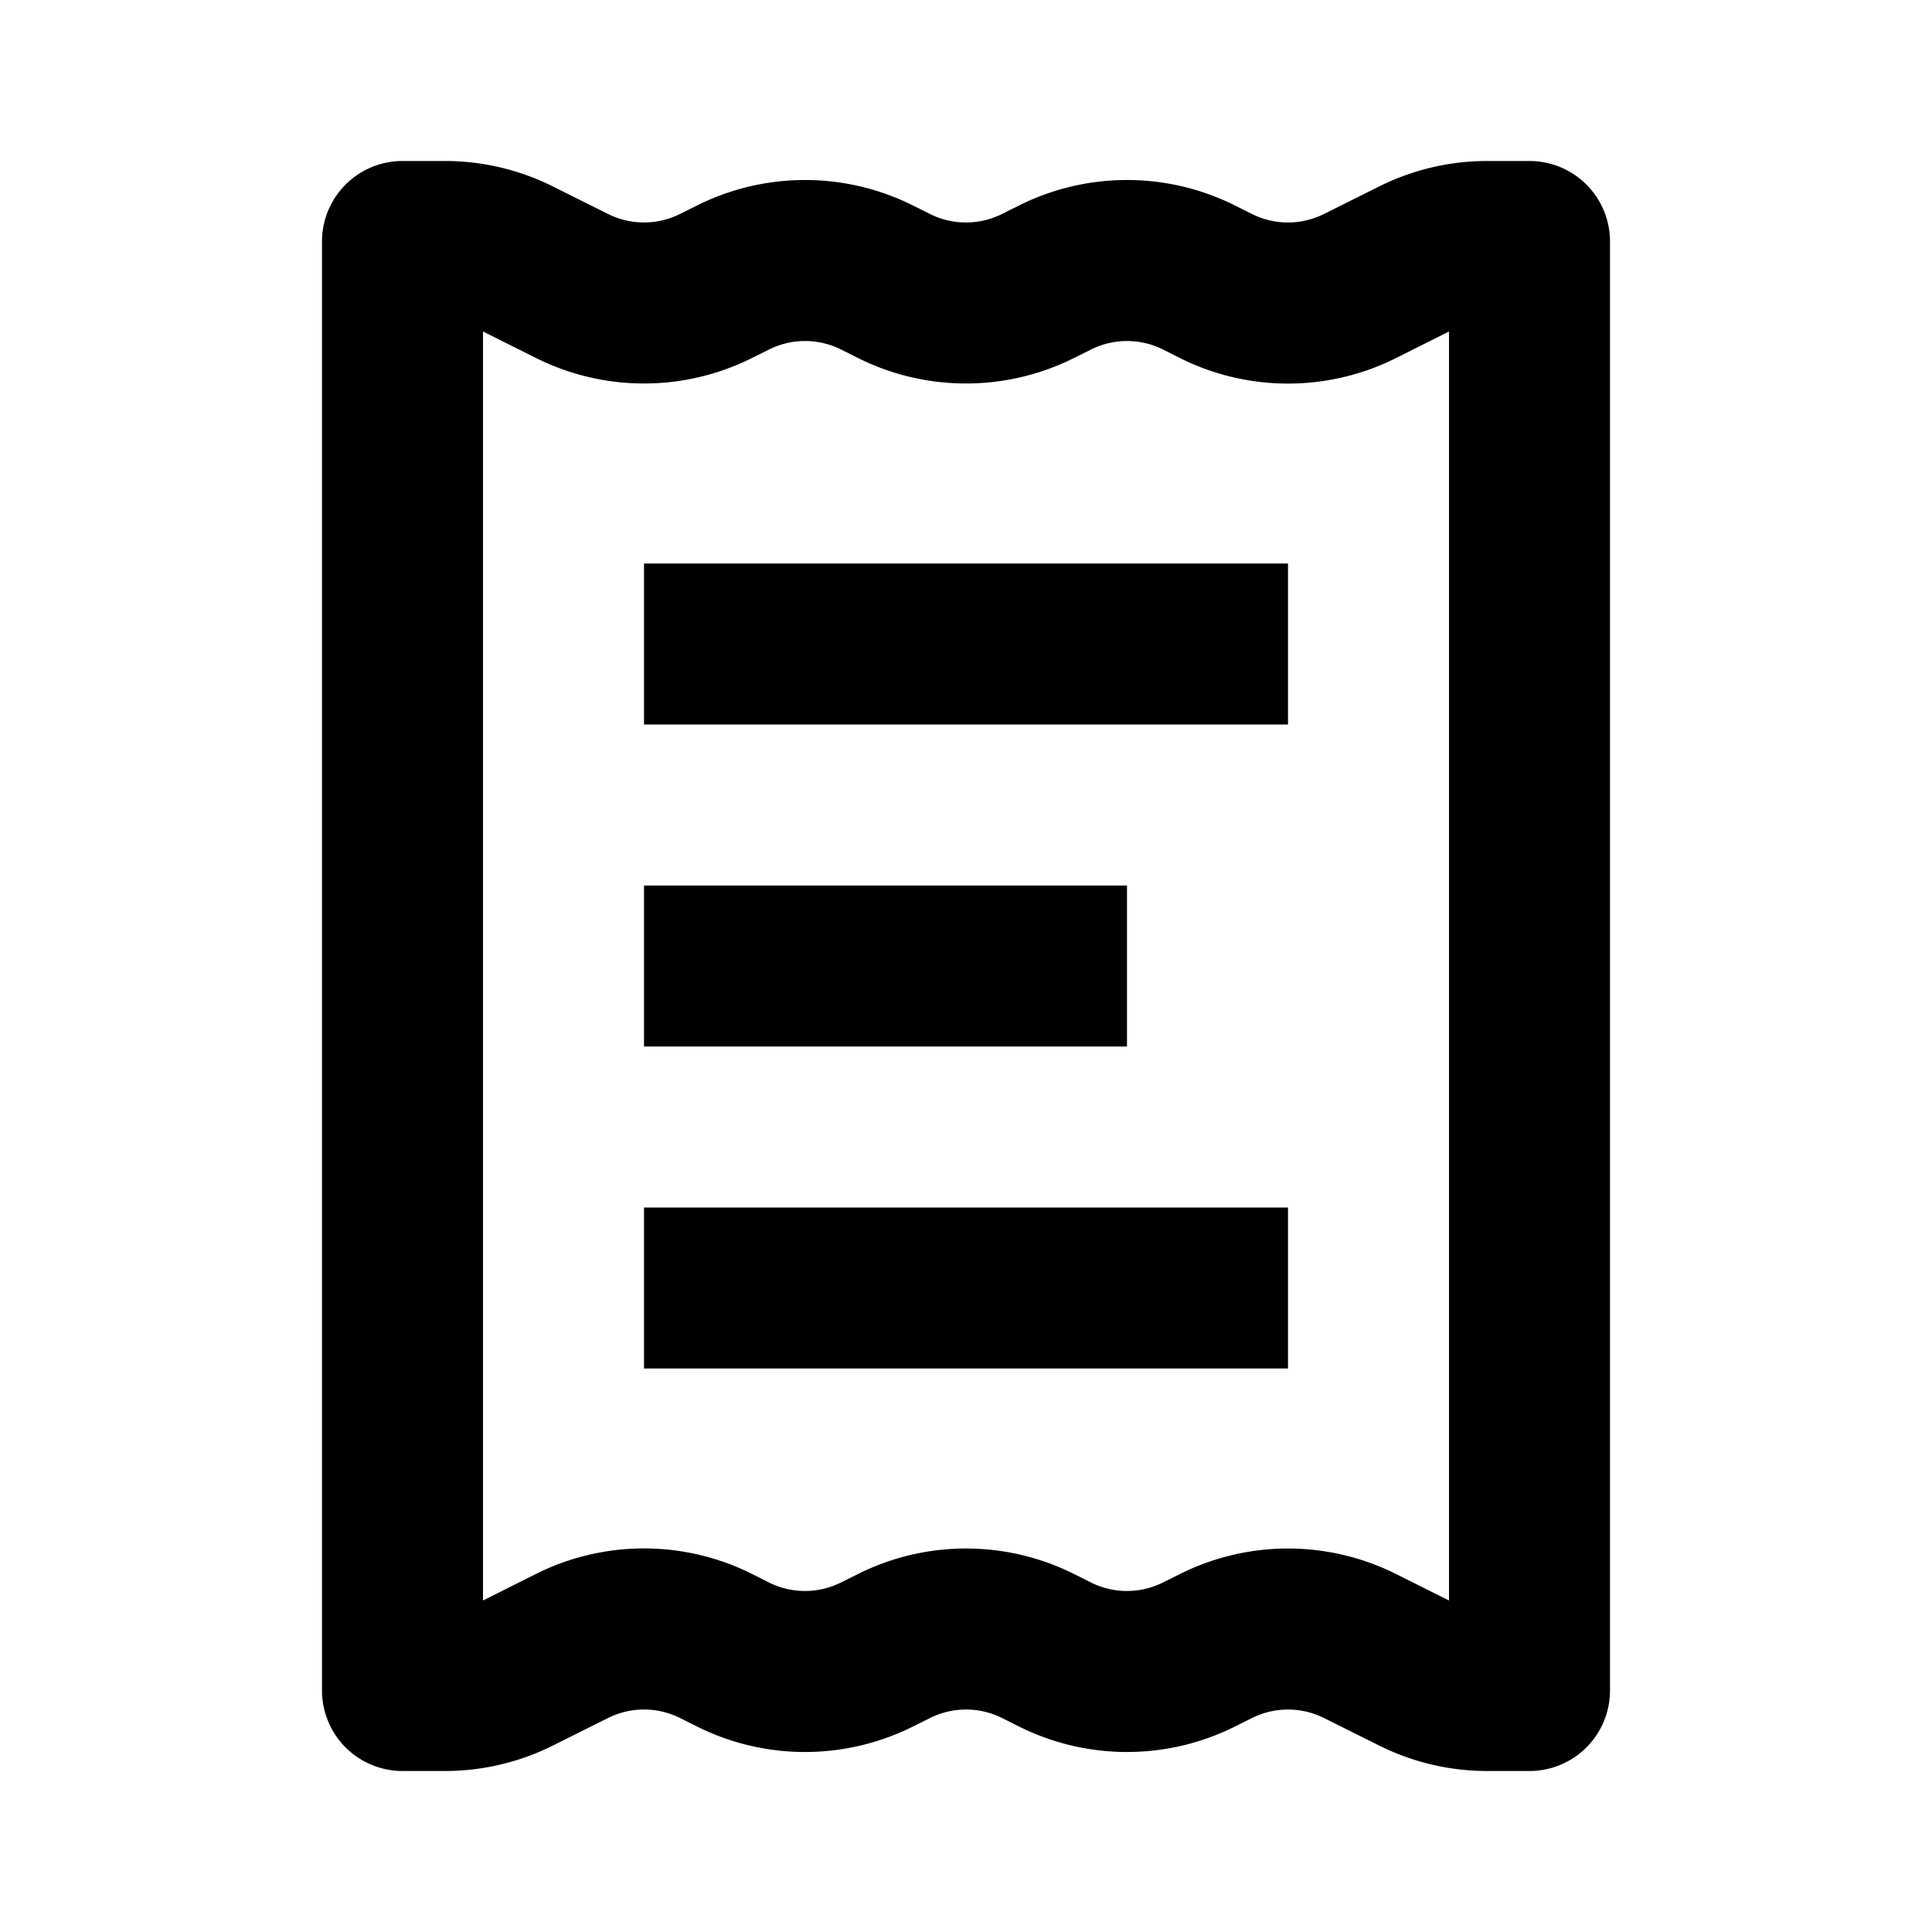 <svg xmlns="http://www.w3.org/2000/svg" width="24" height="24" fill="currentColor" viewBox="0 0 24 24">
  <path d="M8 9h8V7H8v2zM14 13H8v-2h6v2zM8 17h8v-2H8v2z"/>
  <path fill-rule="evenodd" d="M4 21V3a1 1 0 011-1h.528a3 3 0 011.342.317l.683.341a1 1 0 00.894 0l.211-.105a3 3 0 012.684 0l.21.105a1 1 0 00.895 0l.211-.105a3 3 0 012.684 0l.21.105a1 1 0 00.895 0l.684-.341A3 3 0 0118.472 2H19a1 1 0 011 1v18a1 1 0 01-1 1h-.528a3 3 0 01-1.341-.317l-.684-.341a1 1 0 00-.894 0l-.211.105a3 3 0 01-2.684 0l-.21-.105a1 1 0 00-.895 0l-.211.105a3 3 0 01-2.684 0l-.21-.105a1 1 0 00-.895 0l-.683.341A3 3 0 015.527 22H5a1 1 0 01-1-1zM6.658 4.447L6 4.118v15.764l.658-.33a3 3 0 012.684 0l.21.106a1 1 0 00.895 0l.211-.105a3 3 0 012.684 0l.21.105a1 1 0 00.895 0l.211-.105a3 3 0 012.684 0l.658.329V4.118l-.658.33a3 3 0 01-2.684 0l-.21-.106a1 1 0 00-.895 0l-.211.105a3 3 0 01-2.684 0l-.21-.105a1 1 0 00-.895 0l-.211.105a3 3 0 01-2.684 0z" clip-rule="evenodd"/>
</svg>
